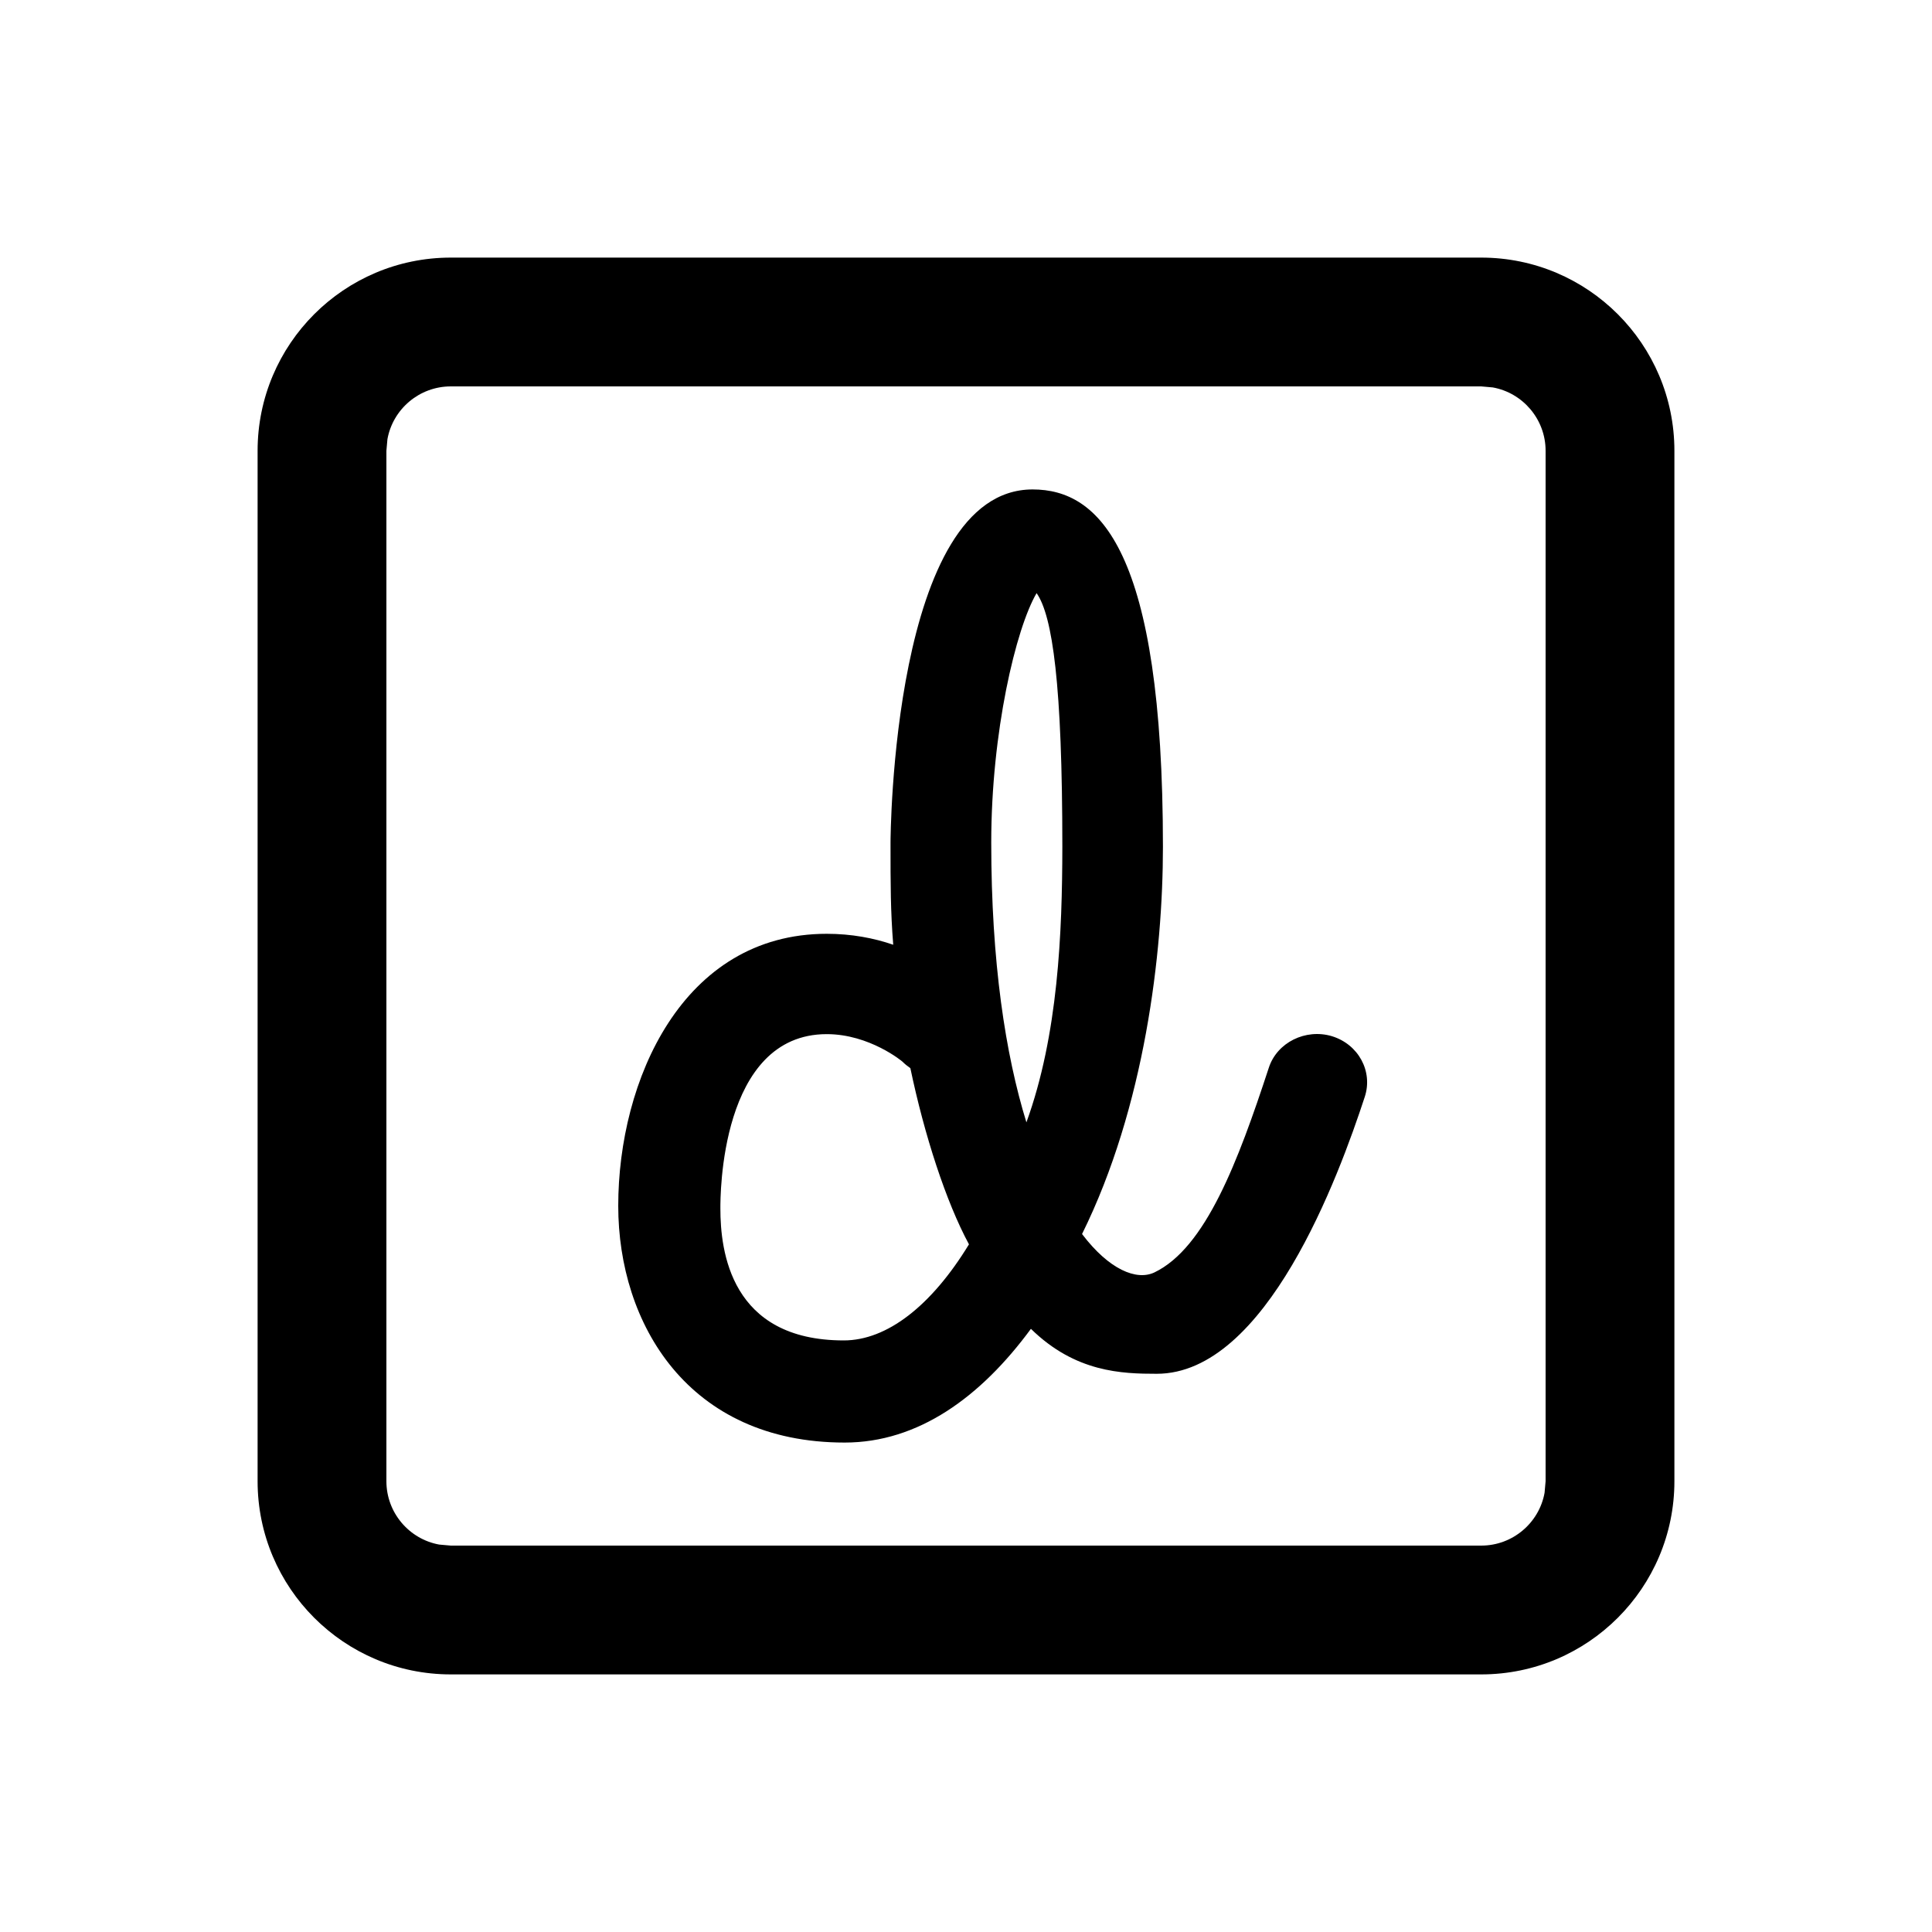 <svg width="15" height="15" viewBox="0 0 15 15" fill="none" xmlns="http://www.w3.org/2000/svg">
<path fill-rule="evenodd" clip-rule="evenodd" d="M13 3.5C13 2.672 12.328 2 11.5 2H3.5C2.672 2 2 2.672 2 3.5V11.5C2 12.328 2.672 13 3.5 13H11.5C12.328 13 13 12.328 13 11.5V3.5ZM3.5 3H11.5L11.59 3.008C11.823 3.05 12 3.255 12 3.5V11.5L11.992 11.59C11.95 11.823 11.745 12 11.5 12H3.5L3.41 11.992C3.177 11.95 3 11.745 3 11.5V3.5L3.008 3.41C3.05 3.177 3.255 3 3.5 3ZM6.914 6.542C6.914 6.514 6.925 3.8 8.017 3.8C8.536 3.8 9.029 4.269 9.029 6.575C9.029 7.4 8.888 8.596 8.401 9.581C8.611 9.858 8.824 9.945 8.963 9.879C9.36 9.688 9.612 9.019 9.851 8.29C9.915 8.093 10.137 7.984 10.341 8.045C10.547 8.108 10.661 8.318 10.596 8.516C10.394 9.133 9.831 10.666 8.981 10.666C8.71 10.666 8.349 10.655 8.004 10.317C7.615 10.846 7.13 11.2 6.558 11.2C5.343 11.2 4.8 10.277 4.8 9.362C4.8 8.392 5.297 7.25 6.419 7.25C6.61 7.25 6.785 7.283 6.935 7.335C6.914 7.074 6.914 6.866 6.914 6.553V6.542ZM8.248 6.574C8.248 5.316 8.172 4.781 8.048 4.605C7.887 4.88 7.696 5.684 7.696 6.541C7.696 7.471 7.806 8.185 7.969 8.714C8.216 8.034 8.247 7.243 8.248 6.574ZM7.007 8.243C7.007 8.242 6.752 8.029 6.419 8.029C5.588 8.029 5.593 9.295 5.593 9.38C5.593 9.381 5.593 9.382 5.593 9.383C5.593 9.71 5.67 10.407 6.551 10.407C6.887 10.407 7.232 10.138 7.523 9.661C7.345 9.331 7.177 8.814 7.068 8.293C7.046 8.278 7.026 8.262 7.007 8.243Z" fill="black"/>
</svg>
